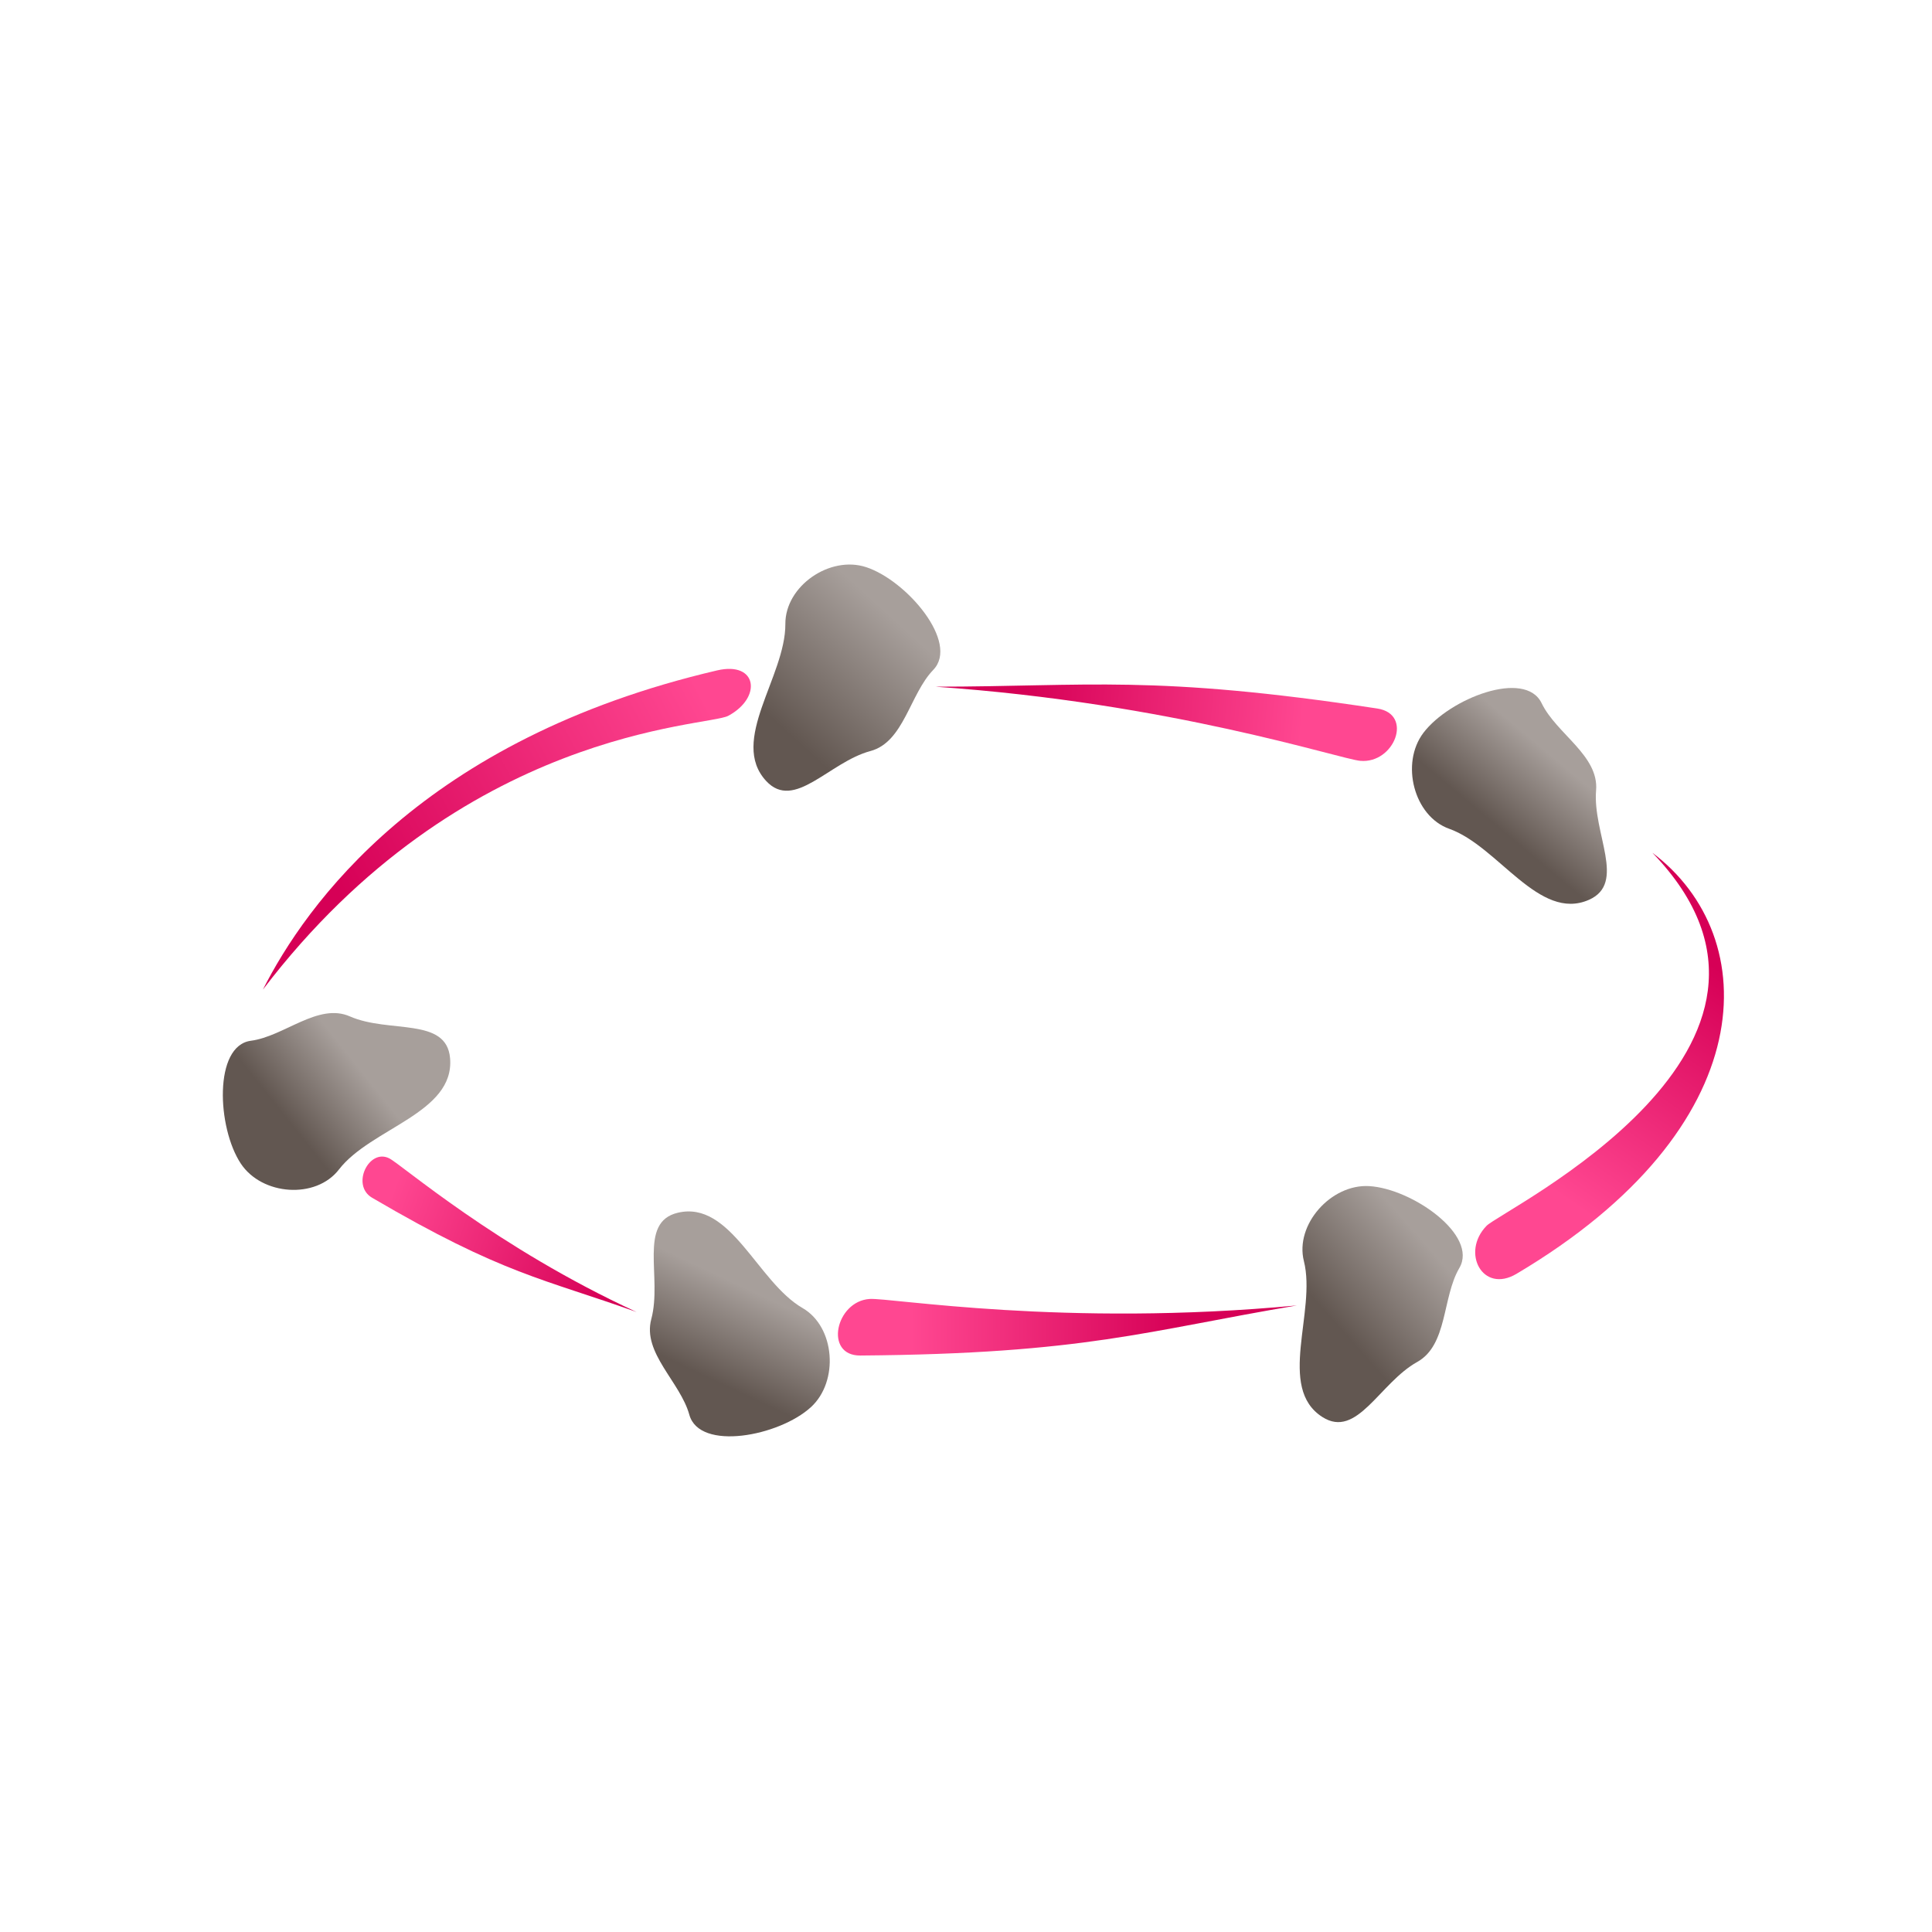 <?xml version="1.0" encoding="UTF-8" standalone="no"?>
<!-- Created with Inkscape (http://www.inkscape.org/) -->

<svg
   xmlns:dc="http://purl.org/dc/elements/1.1/"
   xmlns:cc="http://creativecommons.org/ns#"
   xmlns:rdf="http://www.w3.org/1999/02/22-rdf-syntax-ns#"
   xmlns:svg="http://www.w3.org/2000/svg"
   xmlns="http://www.w3.org/2000/svg"
   xmlns:xlink="http://www.w3.org/1999/xlink"
   xmlns:sodipodi="http://sodipodi.sourceforge.net/DTD/sodipodi-0.dtd"
   xmlns:inkscape="http://www.inkscape.org/namespaces/inkscape"
   viewBox="0 0 256 256"
   id="svg2"
   version="1.1"
   inkscape:version="0.91 r13725"
   sodipodi:docname="telekenetic_shower_mind_over_matter.svg">
  <style
     id="style3">
    svg { cursor: pointer;}
  </style>
  <defs
     id="defs4">
    <linearGradient
       inkscape:collect="always"
       id="mindOverMatter2">
      <stop
         style="stop-color:#d60056;stop-opacity:1"
         offset="0"
         id="stop4455" />
      <stop
         style="stop-color:#ff4791;stop-opacity:1"
         offset="1"
         id="stop4457" />
    </linearGradient>
    <linearGradient
       id="mindOverMatter1"
       inkscape:collect="always">
      <stop
         id="stop4449"
         offset="0"
         style="stop-color:#625751;stop-opacity:1" />
      <stop
         id="stop4451"
         offset="1"
         style="stop-color:#a79f9b;stop-opacity:1" />
    </linearGradient>
    <inkscape:path-effect
       cusp_linecap_type="round"
       end_linecap_type="zerowidth"
       miter_limit="4"
       linejoin_type="round"
       start_linecap_type="zerowidth"
       interpolator_beta="0.2"
       interpolator_type="Linear"
       sort_points="true"
       offset_points="0.256,8.168"
       is_visible="true"
       id="path-effect4152"
       effect="powerstroke" />
    <inkscape:path-effect
       effect="powerstroke"
       id="path-effect4154"
       is_visible="true"
       offset_points="0,0.5"
       sort_points="true"
       interpolator_type="CubicBezierJohan"
       interpolator_beta="0.2"
       start_linecap_type="zerowidth"
       linejoin_type="round"
       miter_limit="4"
       end_linecap_type="zerowidth"
       cusp_linecap_type="round" />
    <inkscape:path-effect
       effect="powerstroke"
       id="path-effect4150"
       is_visible="true"
       offset_points="0,0.5"
       sort_points="true"
       interpolator_type="CubicBezierJohan"
       interpolator_beta="0.2"
       start_linecap_type="zerowidth"
       linejoin_type="round"
       miter_limit="4"
       end_linecap_type="zerowidth"
       cusp_linecap_type="round" />
    <inkscape:path-effect
       effect="powerstroke"
       id="path-effect4146"
       is_visible="true"
       offset_points="0.346,6.74"
       sort_points="true"
       interpolator_type="Linear"
       interpolator_beta="0.2"
       start_linecap_type="zerowidth"
       linejoin_type="round"
       miter_limit="4"
       end_linecap_type="zerowidth"
       cusp_linecap_type="round" />
    <inkscape:path-effect
       effect="powerstroke"
       id="path-effect4146-2"
       is_visible="true"
       offset_points="0.346,6.74"
       sort_points="true"
       interpolator_type="Linear"
       interpolator_beta="0.2"
       start_linecap_type="zerowidth"
       linejoin_type="round"
       miter_limit="4"
       end_linecap_type="zerowidth"
       cusp_linecap_type="round" />
    <inkscape:path-effect
       effect="powerstroke"
       id="path-effect4146-2-7"
       is_visible="true"
       offset_points="0.35,5.175"
       sort_points="true"
       interpolator_type="Linear"
       interpolator_beta="0.2"
       start_linecap_type="zerowidth"
       linejoin_type="round"
       miter_limit="4"
       end_linecap_type="zerowidth"
       cusp_linecap_type="round" />
    <inkscape:path-effect
       effect="powerstroke"
       id="path-effect4146-2-4"
       is_visible="true"
       offset_points="0.346,6.74"
       sort_points="true"
       interpolator_type="Linear"
       interpolator_beta="0.2"
       start_linecap_type="zerowidth"
       linejoin_type="round"
       miter_limit="4"
       end_linecap_type="zerowidth"
       cusp_linecap_type="round" />
    <inkscape:path-effect
       effect="powerstroke"
       id="path-effect4146-2-4-1"
       is_visible="true"
       offset_points="0.256,11.697"
       sort_points="true"
       interpolator_type="Linear"
       interpolator_beta="0.2"
       start_linecap_type="zerowidth"
       linejoin_type="round"
       miter_limit="4"
       end_linecap_type="zerowidth"
       cusp_linecap_type="round" />
    <inkscape:path-effect
       effect="powerstroke"
       id="path-effect4146-2-4-1-0"
       is_visible="true"
       offset_points="0.256,11.697"
       sort_points="true"
       interpolator_type="Linear"
       interpolator_beta="0.2"
       start_linecap_type="zerowidth"
       linejoin_type="round"
       miter_limit="4"
       end_linecap_type="zerowidth"
       cusp_linecap_type="round" />
    <inkscape:path-effect
       effect="powerstroke"
       id="path-effect4146-2-4-1-1"
       is_visible="true"
       offset_points="0.248,14.766"
       sort_points="true"
       interpolator_type="Linear"
       interpolator_beta="0.2"
       start_linecap_type="zerowidth"
       linejoin_type="round"
       miter_limit="4"
       end_linecap_type="zerowidth"
       cusp_linecap_type="round" />
    <inkscape:path-effect
       effect="powerstroke"
       id="path-effect4146-2-4-1-3"
       is_visible="true"
       offset_points="0.256,11.697"
       sort_points="true"
       interpolator_type="Linear"
       interpolator_beta="0.2"
       start_linecap_type="zerowidth"
       linejoin_type="round"
       miter_limit="4"
       end_linecap_type="zerowidth"
       cusp_linecap_type="round" />
    <inkscape:path-effect
       cusp_linecap_type="round"
       end_linecap_type="zerowidth"
       miter_limit="4"
       linejoin_type="round"
       start_linecap_type="zerowidth"
       interpolator_beta="0.2"
       interpolator_type="Linear"
       sort_points="true"
       offset_points="0.256,8.168"
       is_visible="true"
       id="path-effect4152-6"
       effect="powerstroke" />
    <inkscape:path-effect
       effect="powerstroke"
       id="path-effect4146-2-4-1-7"
       is_visible="true"
       offset_points="0.256,11.697"
       sort_points="true"
       interpolator_type="Linear"
       interpolator_beta="0.2"
       start_linecap_type="zerowidth"
       linejoin_type="round"
       miter_limit="4"
       end_linecap_type="zerowidth"
       cusp_linecap_type="round" />
    <inkscape:path-effect
       cusp_linecap_type="round"
       end_linecap_type="zerowidth"
       miter_limit="4"
       linejoin_type="round"
       start_linecap_type="zerowidth"
       interpolator_beta="0.2"
       interpolator_type="Linear"
       sort_points="true"
       offset_points="0.256,8.168"
       is_visible="true"
       id="path-effect4152-9"
       effect="powerstroke" />
    <linearGradient
       inkscape:collect="always"
       xlink:href="#mindOverMatter1"
       id="linearGradient4320"
       x1="175.032"
       y1="190.563"
       x2="179.681"
       y2="172.662"
       gradientUnits="userSpaceOnUse"
       gradientTransform="matrix(0.491,0.361,-0.281,0.63,8.044,-31.925)" />
    <linearGradient
       inkscape:collect="always"
       xlink:href="#mindOverMatter1"
       id="linearGradient4320-1"
       x1="163.931"
       y1="179.143"
       x2="184.29"
       y2="182.699"
       gradientUnits="userSpaceOnUse"
       gradientTransform="matrix(0.283,-0.544,0.657,0.191,-71.097,237.118)" />
    <linearGradient
       inkscape:collect="always"
       xlink:href="#mindOverMatter1"
       id="linearGradient4320-8"
       x1="182.922"
       y1="181.884"
       x2="168.652"
       y2="172.164"
       gradientUnits="userSpaceOnUse"
       gradientTransform="matrix(-0.181,0.586,-0.68,-0.068,355.205,14.699)" />
    <linearGradient
       inkscape:collect="always"
       xlink:href="#mindOverMatter1"
       id="linearGradient4320-0"
       x1="187.796"
       y1="167.054"
       x2="161.165"
       y2="191.169"
       gradientUnits="userSpaceOnUse"
       gradientTransform="matrix(-0.606,0.024,-0.164,-0.671,247.356,206.324)" />
    <linearGradient
       inkscape:collect="always"
       xlink:href="#mindOverMatter1"
       id="linearGradient4320-1-9"
       x1="184.944"
       y1="178.223"
       x2="158.536"
       y2="185.862"
       gradientUnits="userSpaceOnUse"
       gradientTransform="matrix(-0.587,0.176,-0.32,-0.604,342.146,249.977)" />
    <linearGradient
       inkscape:collect="always"
       xlink:href="#mindOverMatter2"
       id="linearGradient4459"
       x1="82.327"
       y1="171.652"
       x2="51.77"
       y2="156.247"
       gradientUnits="userSpaceOnUse"
       gradientTransform="matrix(0.889,-0.037,0.046,1.078,-0.827,-9.55)" />
    <linearGradient
       inkscape:collect="always"
       xlink:href="#mindOverMatter2"
       id="linearGradient4467"
       x1="155.816"
       y1="175.693"
       x2="121.723"
       y2="175.945"
       gradientUnits="userSpaceOnUse"
       gradientTransform="matrix(1.041,0,0,1.12,-5.919,-21.231)" />
    <linearGradient
       inkscape:collect="always"
       xlink:href="#mindOverMatter2"
       id="linearGradient4475"
       x1="226.022"
       y1="130.994"
       x2="207.839"
       y2="158.268"
       gradientUnits="userSpaceOnUse"
       gradientTransform="matrix(1.083,0,0,1.132,-16.35,-19.404)" />
    <linearGradient
       inkscape:collect="always"
       xlink:href="#mindOverMatter2"
       id="linearGradient4483"
       x1="138.391"
       y1="92.355"
       x2="173.241"
       y2="95.386"
       gradientUnits="userSpaceOnUse"
       gradientTransform="matrix(1.049,0,0,1.077,-9.078,-7.79)" />
    <linearGradient
       inkscape:collect="always"
       xlink:href="#mindOverMatter2"
       id="linearGradient4491"
       x1="47.225"
       y1="116.094"
       x2="89.146"
       y2="93.871"
       gradientUnits="userSpaceOnUse"
       gradientTransform="matrix(1.158,0,0,1.158,-10.587,-17.32)" />
  </defs>
  <sodipodi:namedview
     id="base"
     pagecolor="#ffffff"
     bordercolor="#666666"
     borderopacity="1.0"
     inkscape:pageopacity="0.0"
     inkscape:pageshadow="2"
     inkscape:zoom="2.8"
     inkscape:cx="117.97142"
     inkscape:cy="116.10222"
     inkscape:document-units="px"
     inkscape:current-layer="layer2"
     showgrid="false"
     units="px"
     inkscape:window-width="2560"
     inkscape:window-height="1388"
     inkscape:window-x="-8"
     inkscape:window-y="-8"
     inkscape:window-maximized="1" />
  <g
     inkscape:groupmode="layer"
     id="layer2"
     inkscape:label="Layer 2"
     style="display:inline">
    <path
       style="display:inline;fill:url(#linearGradient4320);fill-opacity:1;fill-rule:evenodd;stroke:none;stroke-width:1px;stroke-linecap:butt;stroke-linejoin:miter;stroke-opacity:1"
       d="m 31.905,154.175 c -3.148,-4.759 -3.612,-15.622 1.339,-16.27 4.43,-0.58 8.907,-5.076 13.12,-3.226 5.195,2.281 12.81,0.043 13.274,5.547 0.613,7.28 -10.49,9.242 -14.729,14.74 -3.052,3.96 -10.195,3.454 -13.005,-0.792 z"
       id="path4150-2"
       inkscape:connector-curvature="0"
       sodipodi:nodetypes="ssssss" />
    <path
       style="display:inline;fill:url(#linearGradient4320-1);fill-opacity:1;fill-rule:evenodd;stroke:none;stroke-width:1px;stroke-linecap:butt;stroke-linejoin:miter;stroke-opacity:1"
       d="m 107.441,186.464 c -4.201,3.837 -14.755,5.863 -16.101,0.998 -1.204,-4.353 -6.244,-8.191 -5.04,-12.677 1.484,-5.531 -1.8,-12.836 3.516,-14.092 7.03,-1.661 10.545,9.178 16.531,12.632 4.311,2.488 4.843,9.715 1.095,13.139 z"
       id="path4150-2-8"
       inkscape:connector-curvature="0"
       sodipodi:nodetypes="ssssss" />
    <path
       style="display:inline;fill:url(#linearGradient4320-8);fill-opacity:1;fill-rule:evenodd;stroke:none;stroke-width:1px;stroke-linecap:butt;stroke-linejoin:miter;stroke-opacity:1"
       d="m 188.615,97.097 c 3.448,-4.541 13.469,-8.459 15.659,-3.919 1.96,4.063 7.6,6.918 7.216,11.55 -0.474,5.712 4.057,12.298 -0.948,14.503 -6.619,2.916 -12.007,-7.104 -18.51,-9.41 -4.684,-1.661 -6.494,-8.672 -3.417,-12.724 z"
       id="path4150-2-5"
       inkscape:connector-curvature="0"
       sodipodi:nodetypes="ssssss" />
    <path
       style="display:inline;fill:url(#linearGradient4320-0);fill-opacity:1;fill-rule:evenodd;stroke:none;stroke-width:1px;stroke-linecap:butt;stroke-linejoin:miter;stroke-opacity:1"
       d="m 114.761,75.147 c 5.384,1.764 12.394,10.003 8.902,13.615 -3.124,3.232 -3.889,9.568 -8.329,10.755 -5.475,1.464 -10.085,7.994 -13.817,3.963 -4.936,-5.332 2.583,-13.831 2.547,-20.805 -0.026,-5.022 5.893,-9.102 10.696,-7.528 z"
       id="path4150-2-9"
       inkscape:connector-curvature="0"
       sodipodi:nodetypes="ssssss" />
    <path
       style="display:inline;fill:url(#linearGradient4320-1-9);fill-opacity:1;fill-rule:evenodd;stroke:none;stroke-width:1px;stroke-linecap:butt;stroke-linejoin:miter;stroke-opacity:1"
       d="m 181.436,157.166 c 5.679,0.341 14.485,6.502 11.932,10.857 -2.285,3.896 -1.528,10.186 -5.584,12.447 -5.002,2.788 -7.956,10.233 -12.56,7.294 -6.089,-3.887 -0.76,-13.959 -2.452,-20.66 -1.218,-4.826 3.597,-10.242 8.664,-9.938 z"
       id="path4150-2-8-5"
       inkscape:connector-curvature="0"
       sodipodi:nodetypes="ssssss" />
    <path
       style="fill:url(#linearGradient4491);fill-opacity:1;fill-rule:evenodd;stroke:none;stroke-width:1px;stroke-linecap:butt;stroke-linejoin:miter;stroke-opacity:1"
       d="M 96.498,94.849 C 101.001,92.434 100.364,87.584 95.012,88.834 55.97,97.952 40.511,119.947 34.834,131.129 61.272,96.448 93.73,96.334 96.498,94.849 Z"
       id="path4394"
       inkscape:connector-curvature="0"
       sodipodi:nodetypes="sscs" />
    <path
       style="display:inline;fill:url(#linearGradient4483);fill-opacity:1;fill-rule:evenodd;stroke:none;stroke-width:0.895px;stroke-linecap:butt;stroke-linejoin:miter;stroke-opacity:1"
       d="m 180.232,100.813 c 4.523,0.421 7.097,-6.196 2.268,-6.93 -29.718,-4.517 -38.231,-2.907 -58.57,-2.892 31.227,2.149 53.522,9.563 56.302,9.822 z"
       id="path4394-4"
       inkscape:connector-curvature="0"
       sodipodi:nodetypes="sscs" />
    <path
       style="display:inline;fill:url(#linearGradient4475);fill-opacity:1;fill-rule:evenodd;stroke:none;stroke-width:1px;stroke-linecap:butt;stroke-linejoin:miter;stroke-opacity:1"
       d="m 196.972,162.432 c -3.42,3.515 -0.524,9.019 3.96,6.363 32.707,-19.375 32.842,-44.643 18.021,-55.796 24.839,25.733 -19.879,47.272 -21.981,49.433 z"
       id="path4394-5"
       inkscape:connector-curvature="0"
       sodipodi:nodetypes="sscs" />
    <path
       style="display:inline;fill:url(#linearGradient4467);fill-opacity:1;fill-rule:evenodd;stroke:none;stroke-width:0.895px;stroke-linecap:butt;stroke-linejoin:miter;stroke-opacity:1"
       d="m 115.218,172.12 c -4.496,0.309 -6.06,7.531 -1.219,7.494 29.793,-0.232 37.907,-3.284 57.847,-6.635 -30.929,2.913 -53.865,-1.049 -56.628,-0.859 z"
       id="path4394-4-0"
       inkscape:connector-curvature="0"
       sodipodi:nodetypes="sscs" />
    <path
       style="display:inline;fill:url(#linearGradient4459);fill-opacity:1;fill-rule:evenodd;stroke:none;stroke-width:0.705px;stroke-linecap:butt;stroke-linejoin:miter;stroke-opacity:1"
       d="m 51.56,153.478 c -2.681,-1.333 -5.082,3.572 -2.256,5.229 17.393,10.202 22.747,10.727 35.047,15.144 -18.608,-8.575 -31.143,-19.554 -32.791,-20.373 z"
       id="path4394-4-9"
       inkscape:connector-curvature="0"
       sodipodi:nodetypes="sscs" />
  </g>
</svg>
